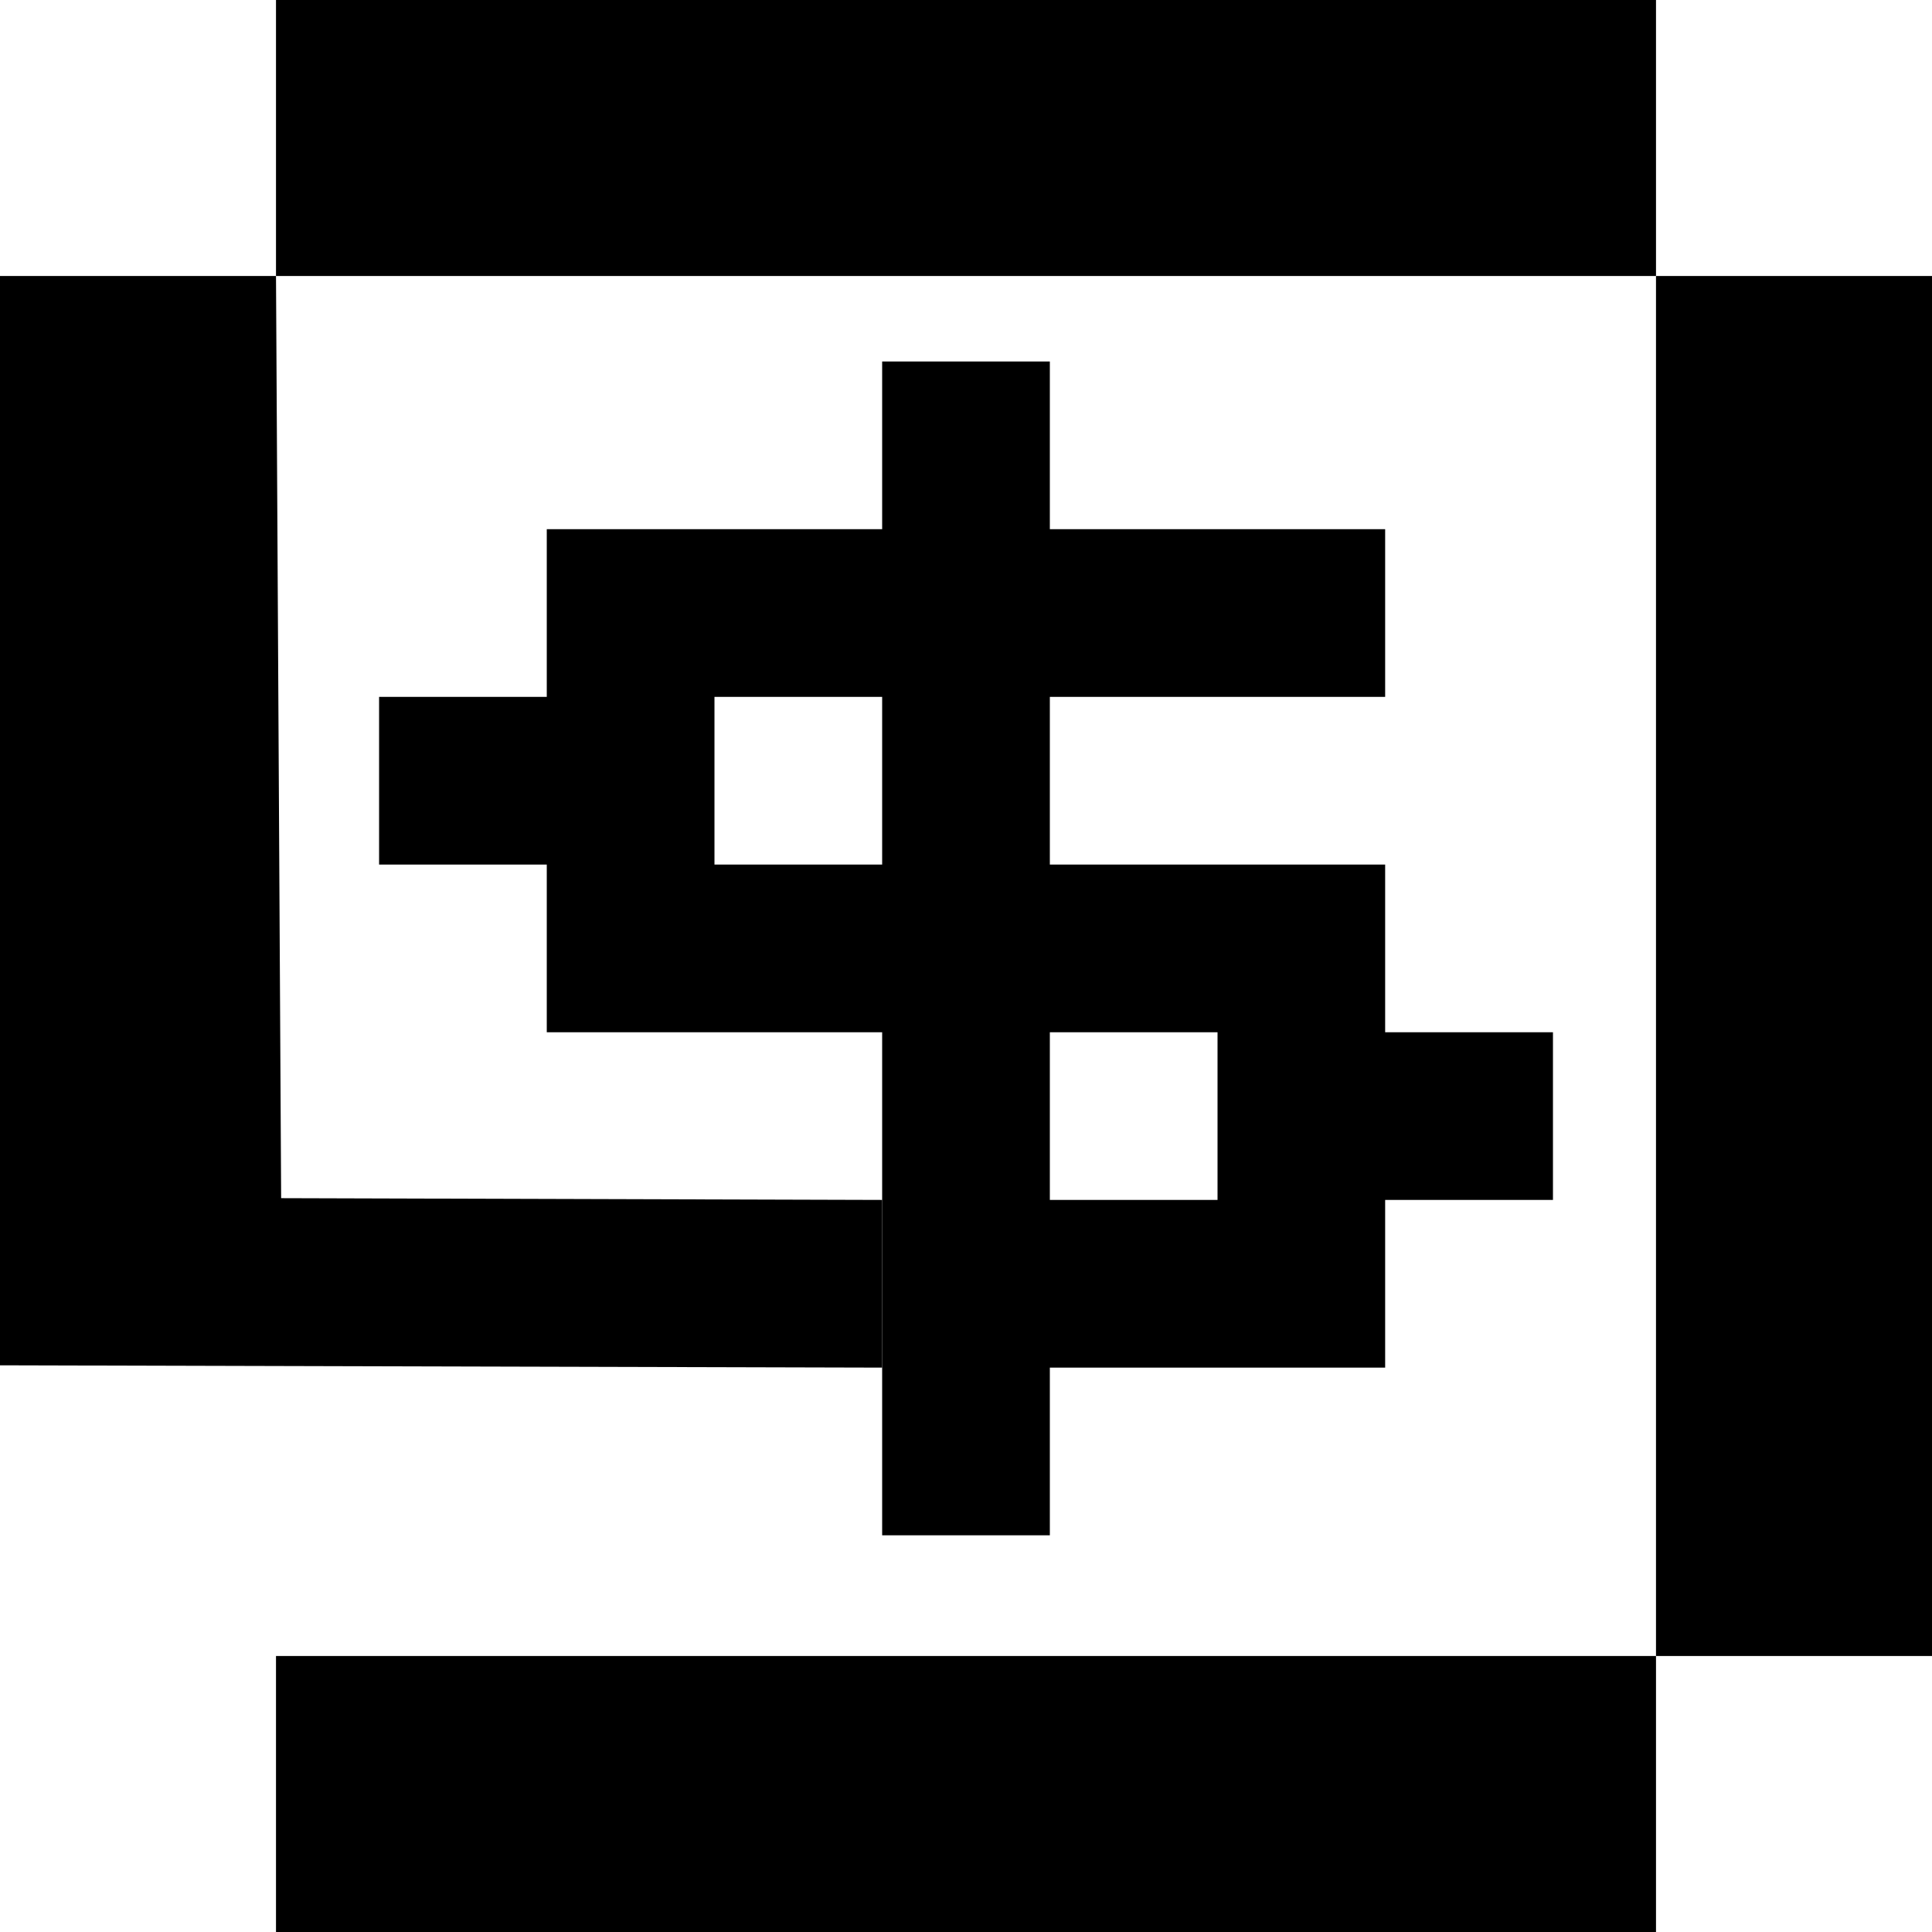 <svg xmlns="http://www.w3.org/2000/svg" xmlns:xlink="http://www.w3.org/1999/xlink" width="131.25" height="131.25" viewBox="0 0 131.25 131.25">
  <defs>
    <symbol id="a" data-name="Sat" viewBox="0 0 131.25 131.25">
      <path d="M59.929,104.3V70.126H37.145V58.734H25.753V47.342H37.145V35.95H59.929V24.558H71.321V35.95H94.1V47.342H71.321V58.734H94.1V70.126H105.5V81.517H94.1V92.909H71.321V104.3ZM48.537,58.734H59.929V47.342H48.537ZM71.321,81.517H82.713V70.126H71.321Z"/>
      <g>
        <rect x="112.5" y="18.75" width="18.75" height="93.75"/>
        <rect x="18.75" y="112.5" width="93.75" height="18.75"/>
        <rect x="18.75" width="93.75" height="18.75"/>
        <path d="M0,18.75H18.75q.174,31.323.349,62.647l40.83.12V92.909L0,92.752Z"/>
      </g>
    </symbol>
  </defs>
  <title>PressStart2PSat</title>
  <use width="131.25" height="131.25" xlink:href="#a"/>
</svg>
